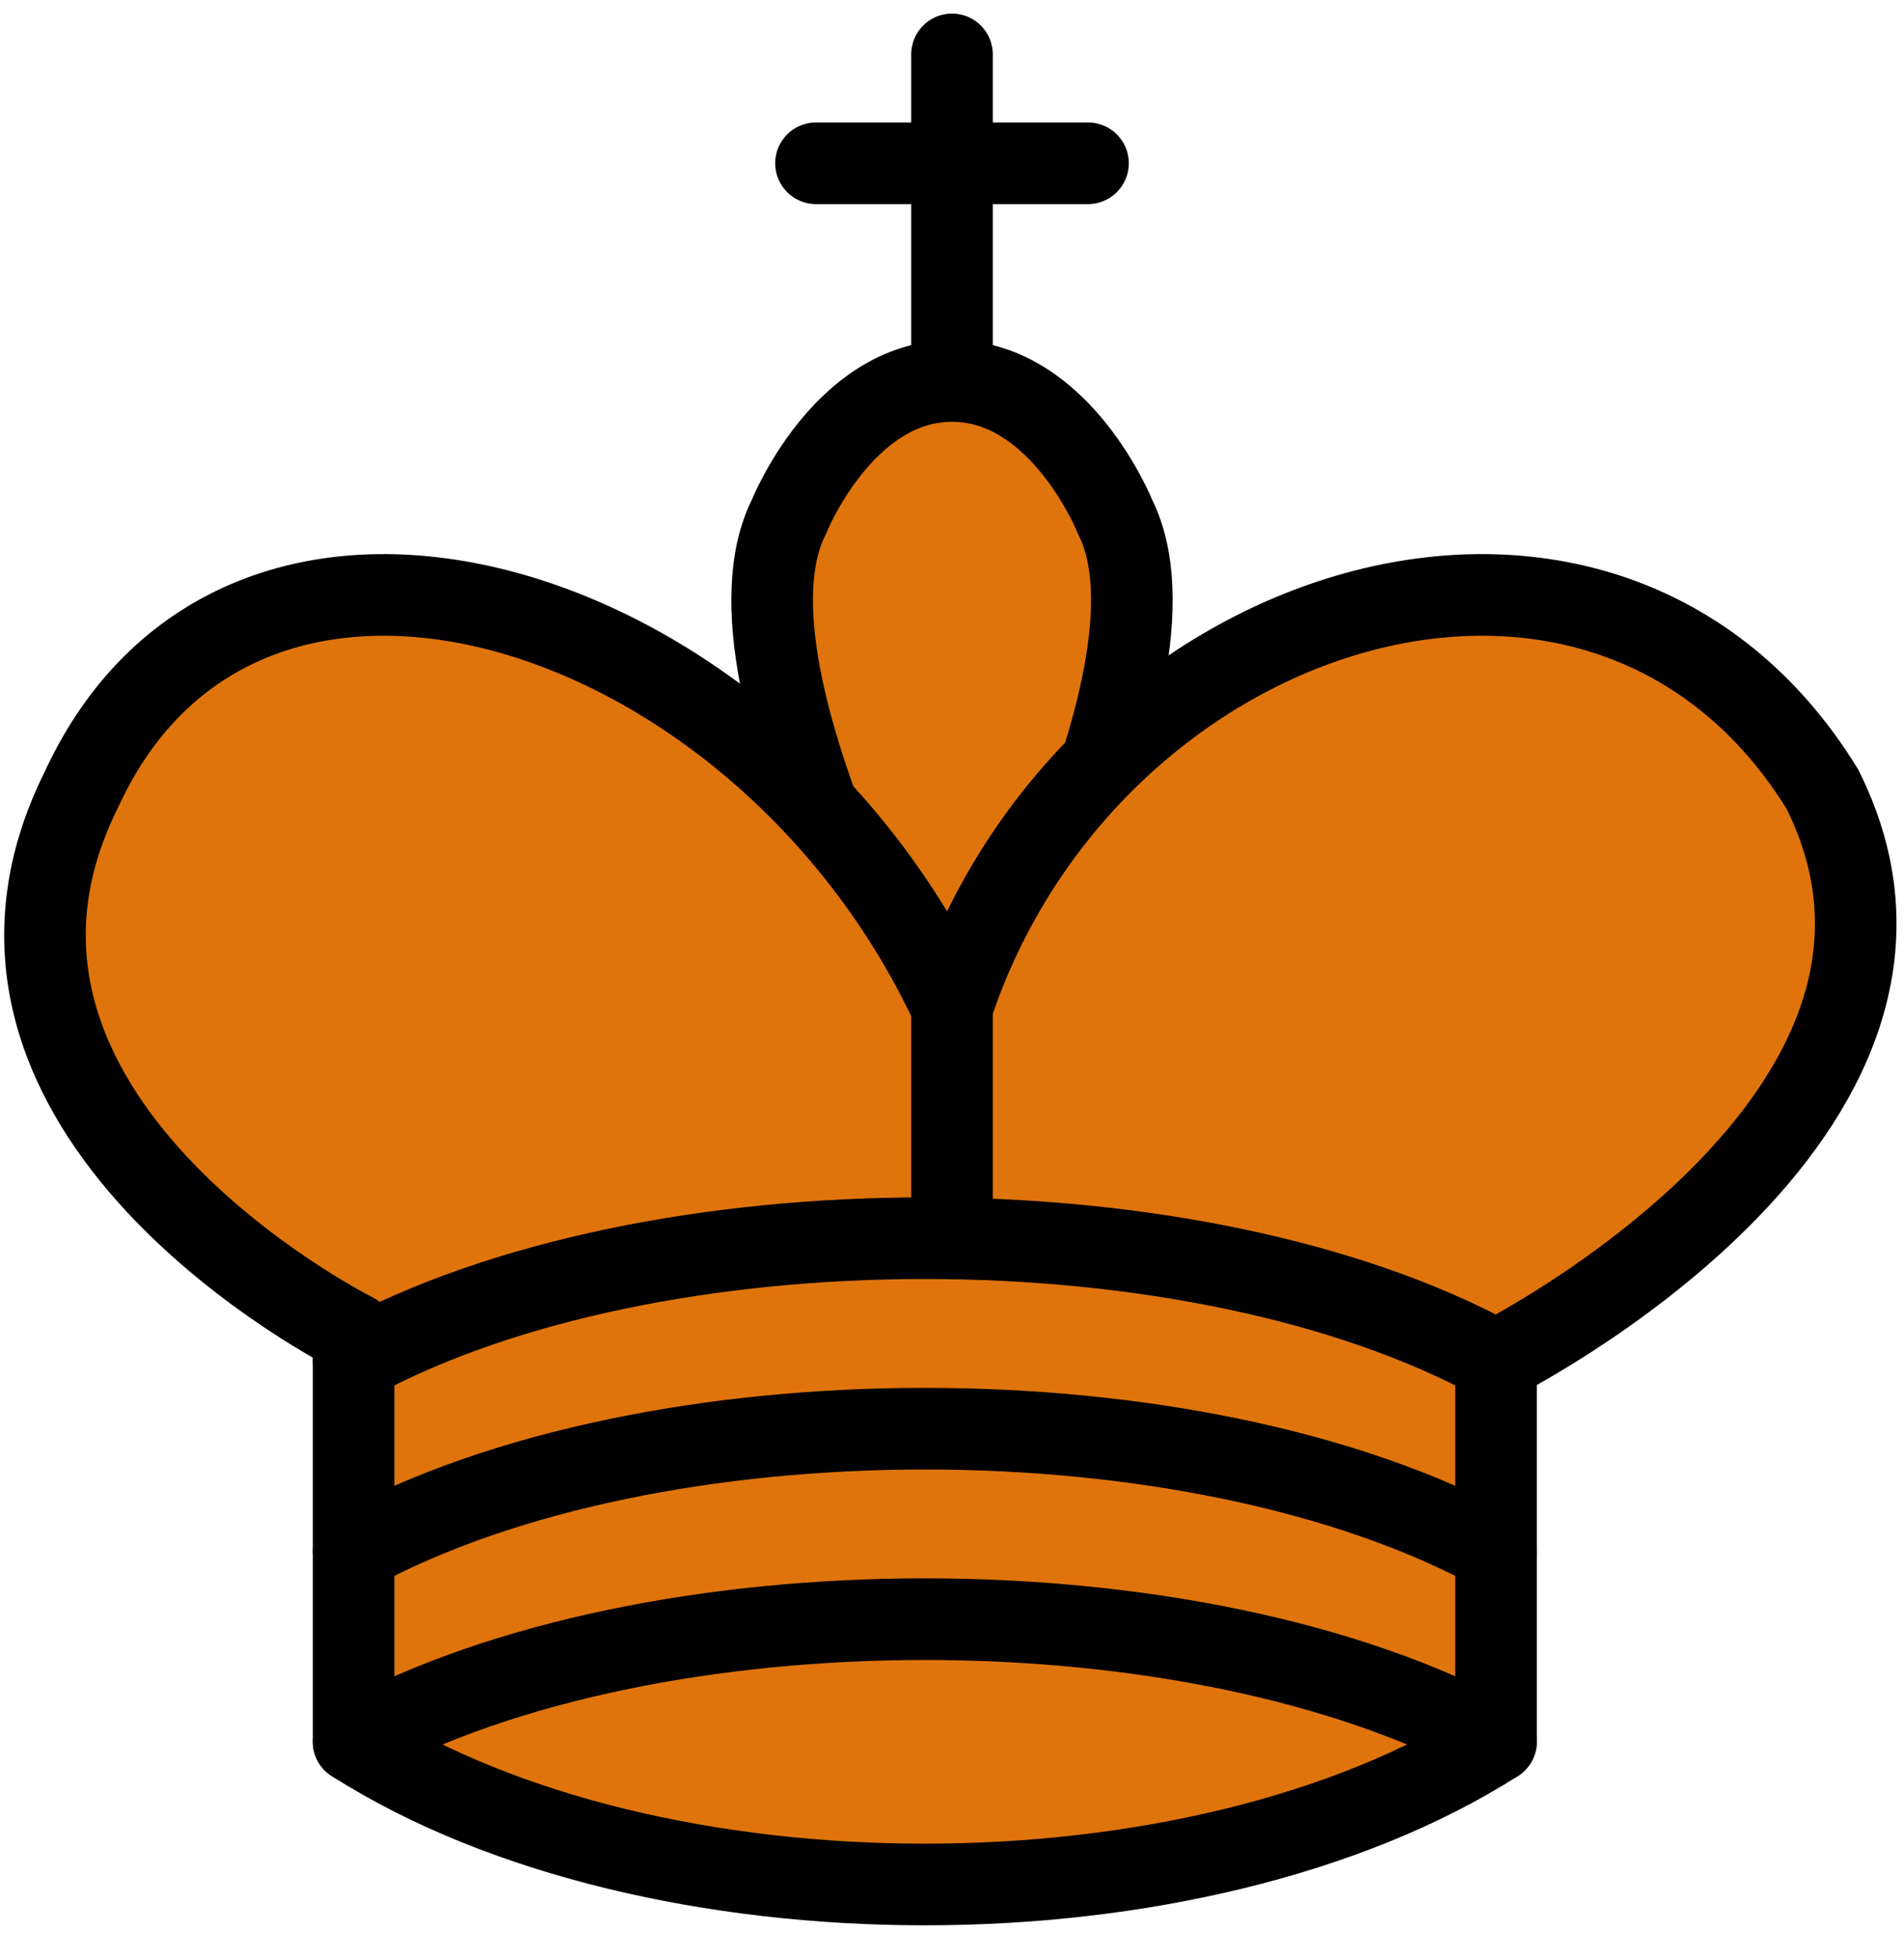 <?xml version="1.0" encoding="UTF-8"?>
<svg width="35px" height="36px" viewBox="0 0 35 36" version="1.1" xmlns="http://www.w3.org/2000/svg" xmlns:xlink="http://www.w3.org/1999/xlink">
    <!-- Generator: Sketch 42 (36781) - http://www.bohemiancoding.com/sketch -->
    <title>Chess_kdt45</title>
    <desc>Created with Sketch.</desc>
    <defs></defs>
    <g id="Page-1" stroke="none" stroke-width="1" fill="none" fill-rule="evenodd">
        <g id="Chess_kdt45" transform="translate(0, 1)" stroke-width="1.5" stroke="#000000">
            <g id="Group">
                <path d="M17.5,5.63 L17.5,0" id="path6570" stroke-linecap="round"></path>
                <path d="M17.5,19 C17.5,19 22,11.5 20.5,8.5 C20.5,8.5 19.5,6 17.5,6 C15.5,6 14.5,8.5 14.5,8.5 C13,11.5 17.5,19 17.5,19" id="Shape" fill="#DF740C" fill-rule="nonzero"></path>
                <path d="M6.5,31 C12,34.5 22,34.5 27.5,31 L27.5,24 C27.5,24 36.5,19.5 33.5,13.5 C29.5,7 20,10 17.5,17.5 L17.5,21 L17.5,17.5 C14,10 4.5,7 1.5,13.5 C-1.5,19.5 6.5,23.5 6.5,23.5 L6.5,31 Z" id="Shape" stroke-linecap="round" stroke-linejoin="round" fill="#DF740C" fill-rule="nonzero"></path>
                <path d="M15,2 L20,2" id="Shape" stroke-linecap="round"></path>
                <path d="M6.5,24 C12,21 22,21 27.5,24 M6.5,27.5 C12,24.5 22,24.5 27.5,27.5 M6.5,31 C12,28 22,28 27.5,31" id="Shape" stroke-linecap="round" stroke-linejoin="round"></path>
            </g>
        </g>
    </g>
</svg>
